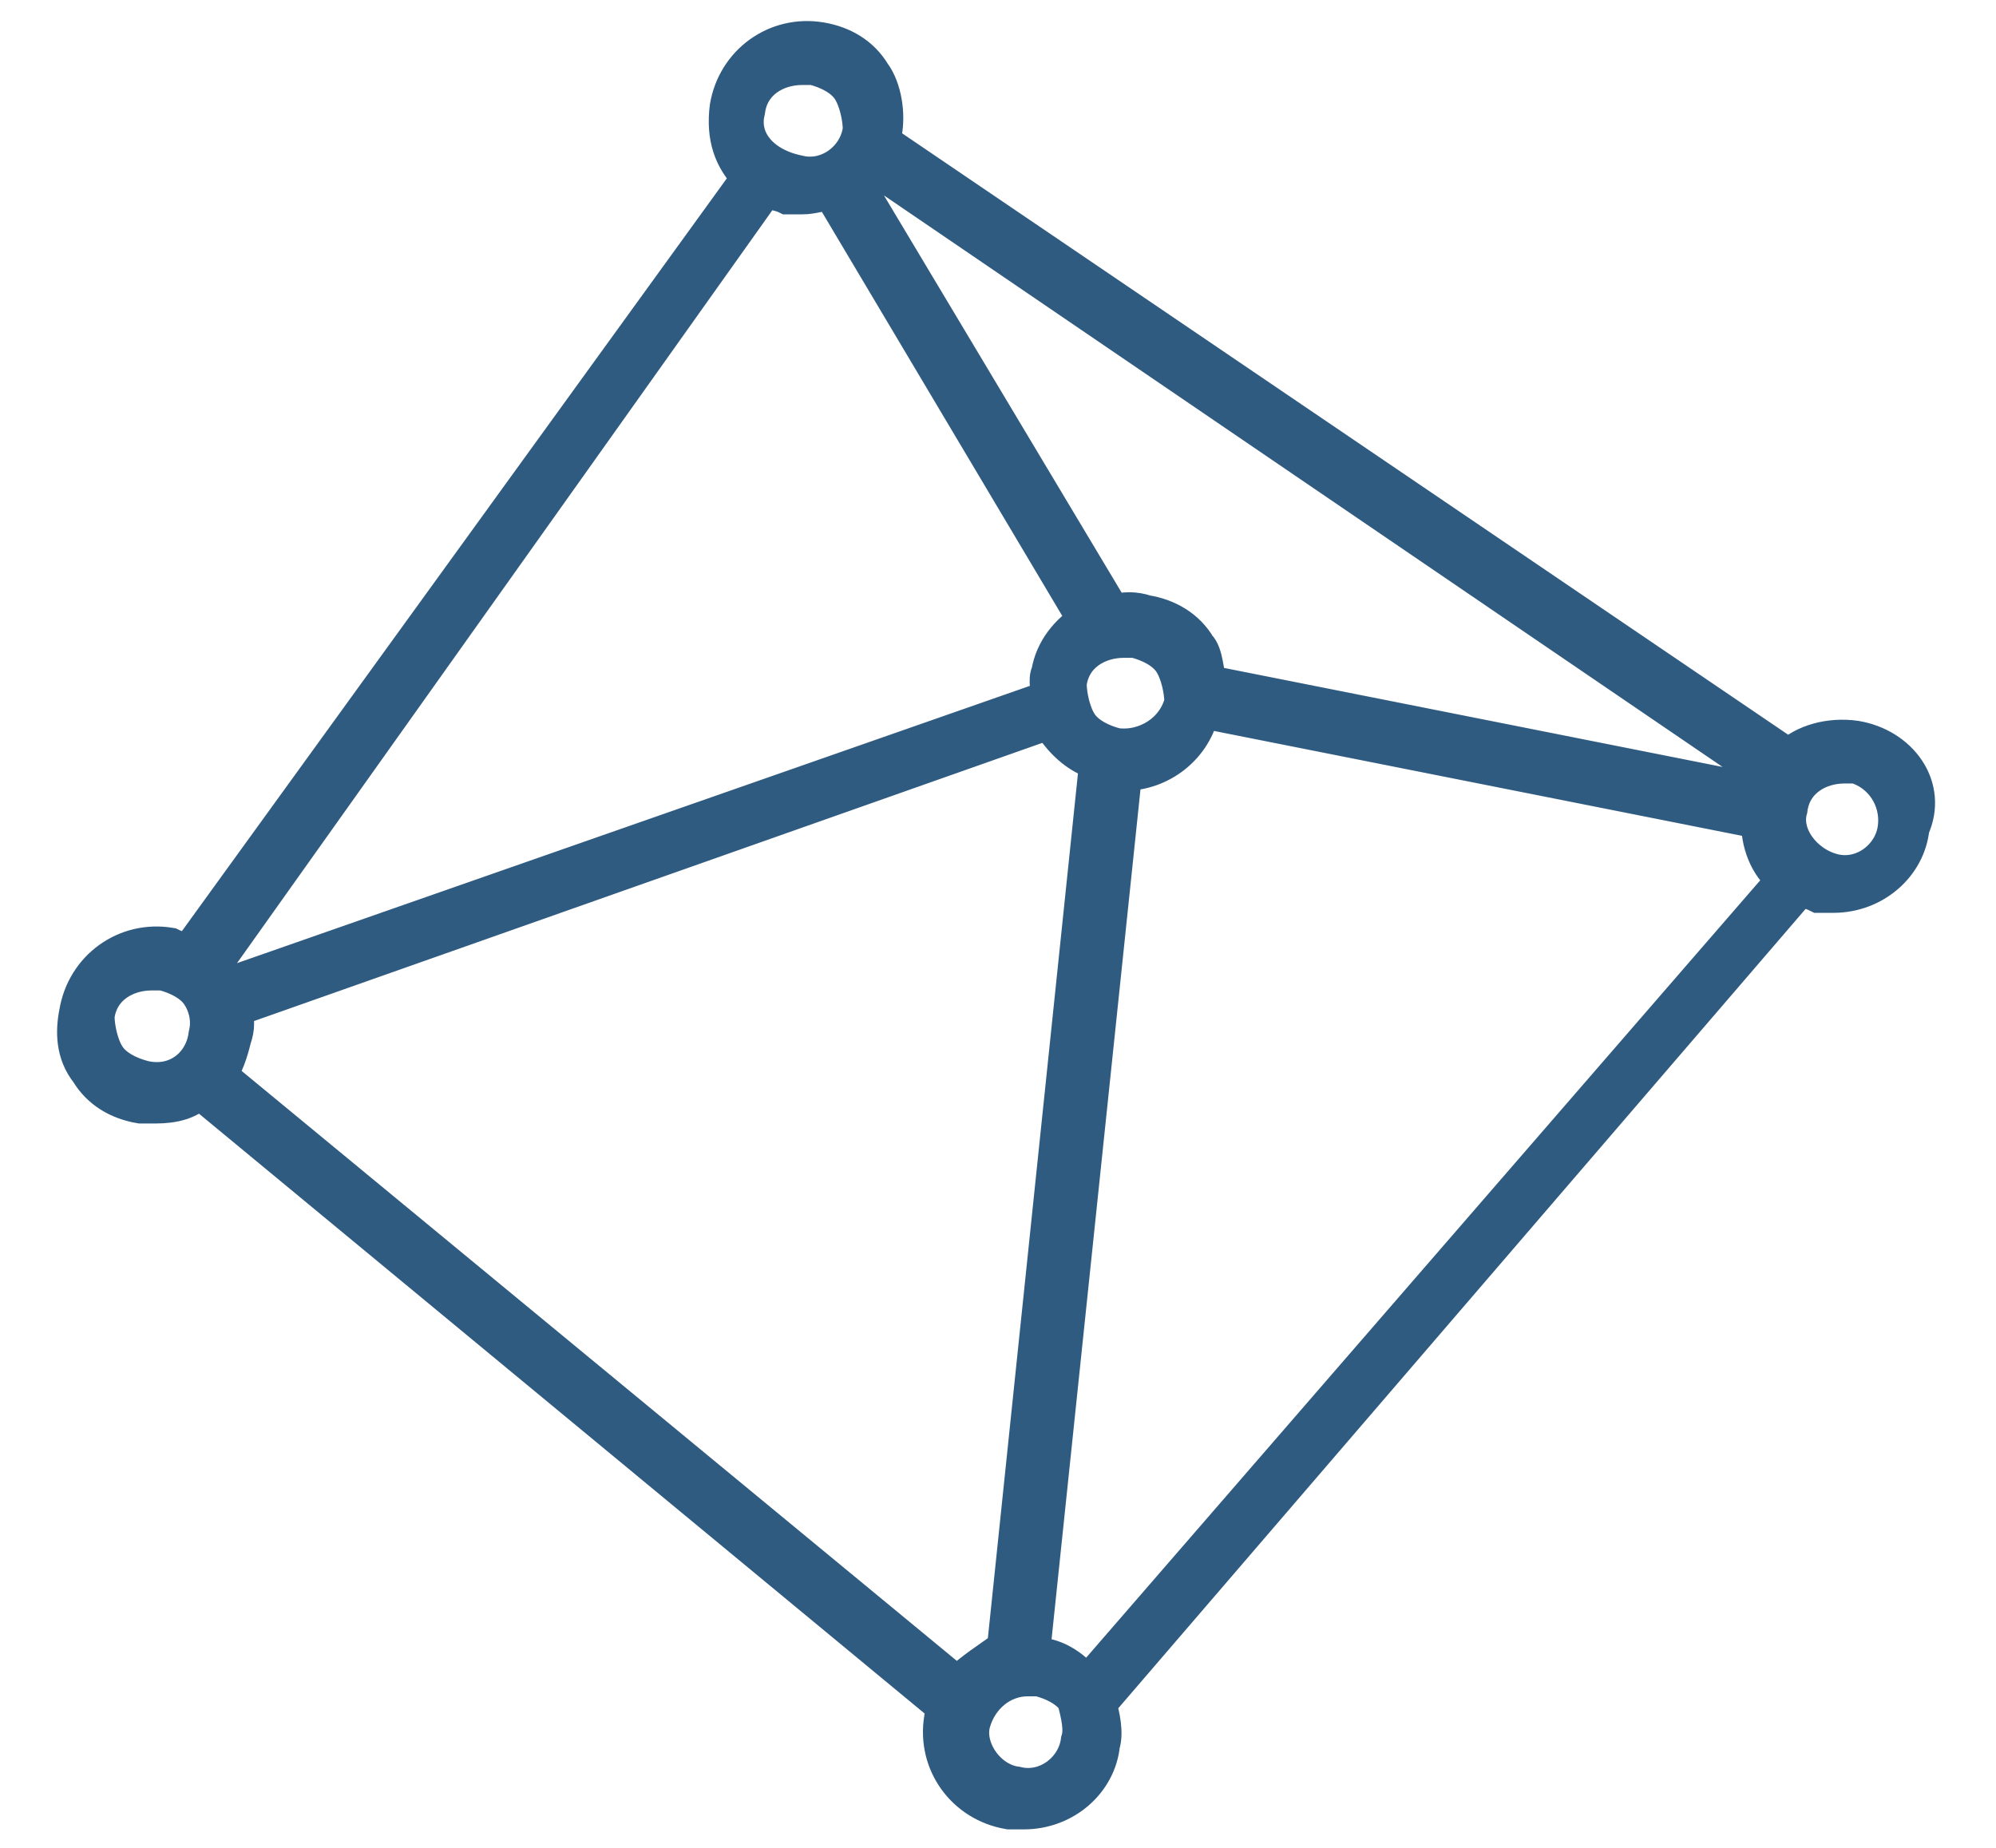 <?xml version="1.0" encoding="utf-8"?>
<!-- Generator: Adobe Illustrator 22.0.0, SVG Export Plug-In . SVG Version: 6.00 Build 0)  -->
<svg version="1.1" id="Layer_1" xmlns="http://www.w3.org/2000/svg" xmlns:xlink="http://www.w3.org/1999/xlink" x="0px" y="0px"
	 viewBox="0 0 54 50" style="enable-background:new 0 0 54 50;" xml:space="preserve">
<style type="text/css">
	.st0{fill:#305B81;stroke:#305B81;}
</style>
<title>Artboard</title>
<desc>Created with Sketch.</desc>
<g id="Artboard">
	<path id="cognitive" class="st0" d="M50.2,20c-0.7-0.1-1.4,0.1-1.8,0.5L23.8,3.8c0-0.1,0.1-0.1,0.1-0.2c0.1-0.5,0-1.2-0.3-1.6
		c-0.3-0.5-0.8-0.8-1.4-0.9c-1.2-0.2-2.3,0.6-2.5,1.8c-0.1,0.8,0.1,1.4,0.6,1.9L5.1,25.8c-0.2-0.1-0.3-0.1-0.5-0.2
		c-1.2-0.2-2.3,0.6-2.5,1.8C2,27.9,2,28.5,2.4,29c0.3,0.5,0.8,0.8,1.4,0.9h0.4c0.5,0,0.9-0.1,1.2-0.4l20.2,16.7
		c0,0.1-0.1,0.2-0.1,0.3c-0.2,1.2,0.6,2.3,1.8,2.5h0.4c1.1,0,2-0.8,2.1-1.8c0.1-0.3,0-0.8-0.1-1.1l19-22.1c0.2,0.1,0.3,0.1,0.5,0.2
		h0.4c1.1,0,2-0.8,2.1-1.8C52.2,21.3,51.4,20.2,50.2,20L50.2,20z M29.4,45.6c-0.3-0.4-0.8-0.8-1.4-0.8h-0.1l2.5-23.9l0,0
		c1,0,1.9-0.7,2.1-1.7l15.1,3c0,0.6,0.2,1.2,0.7,1.6L29.4,45.6L29.4,45.6z M25.9,45.6l-20-16.5c0.2-0.3,0.3-0.6,0.4-1
		c0.1-0.3,0.1-0.5,0-0.8l22.1-7.8c0.1,0.1,0.1,0.2,0.2,0.3c0.3,0.4,0.7,0.7,1.1,0.8l-2.5,24C26.8,44.9,26.3,45.2,25.9,45.6
		L25.9,45.6z M20.7,5.1c0.2,0.1,0.4,0.1,0.6,0.2h0.4c0.3,0,0.5-0.1,0.8-0.1l6.9,11.6c-0.5,0.3-0.9,0.8-1,1.4c-0.1,0.2,0,0.5,0,0.7
		L6.1,26.7c-0.1-0.1-0.1-0.1-0.1-0.2c-0.1-0.1-0.2-0.2-0.3-0.3L20.7,5.1L20.7,5.1z M30.2,20.2c-0.4-0.1-0.8-0.3-1-0.6
		c-0.2-0.3-0.3-0.8-0.3-1.1c0.1-0.8,0.8-1.2,1.5-1.2h0.3c0.4,0.1,0.8,0.3,1,0.6c0.2,0.3,0.3,0.8,0.3,1.1
		C31.8,19.8,31,20.3,30.2,20.2L30.2,20.2z M23.5,4.4l24.5,16.7c-0.1,0.1-0.1,0.3-0.2,0.4l-15.1-3c-0.1-0.3-0.1-0.8-0.3-1
		c-0.3-0.5-0.8-0.8-1.4-0.9c-0.3-0.1-0.6-0.1-0.9,0L23.1,4.9C23.2,4.7,23.3,4.6,23.5,4.4L23.5,4.4z M20.2,3c0.1-0.8,0.8-1.2,1.5-1.2
		H22c0.4,0.1,0.8,0.3,1,0.6s0.3,0.8,0.3,1.1c-0.1,0.8-0.9,1.4-1.7,1.2C20.6,4.5,20,3.8,20.2,3L20.2,3z M3.9,29.2
		c-0.4-0.1-0.8-0.3-1-0.6c-0.2-0.3-0.3-0.8-0.3-1.1c0.1-0.8,0.8-1.2,1.5-1.2h0.3c0.4,0.1,0.8,0.3,1,0.6c0.2,0.3,0.3,0.7,0.2,1.1
		C5.5,28.8,4.8,29.4,3.9,29.2L3.9,29.2z M29.2,47.1c-0.1,0.8-0.9,1.4-1.7,1.2c-0.8-0.1-1.4-1-1.2-1.7s0.8-1.2,1.5-1.2h0.3
		c0.4,0.1,0.8,0.3,1,0.6C29.2,46.4,29.3,46.8,29.2,47.1L29.2,47.1z M51.3,22.4c-0.1,0.8-0.9,1.4-1.7,1.2s-1.4-1-1.2-1.7
		c0.1-0.8,0.8-1.2,1.5-1.2h0.3C50.9,20.9,51.4,21.6,51.3,22.4L51.3,22.4z"/>
</g>
</svg>
